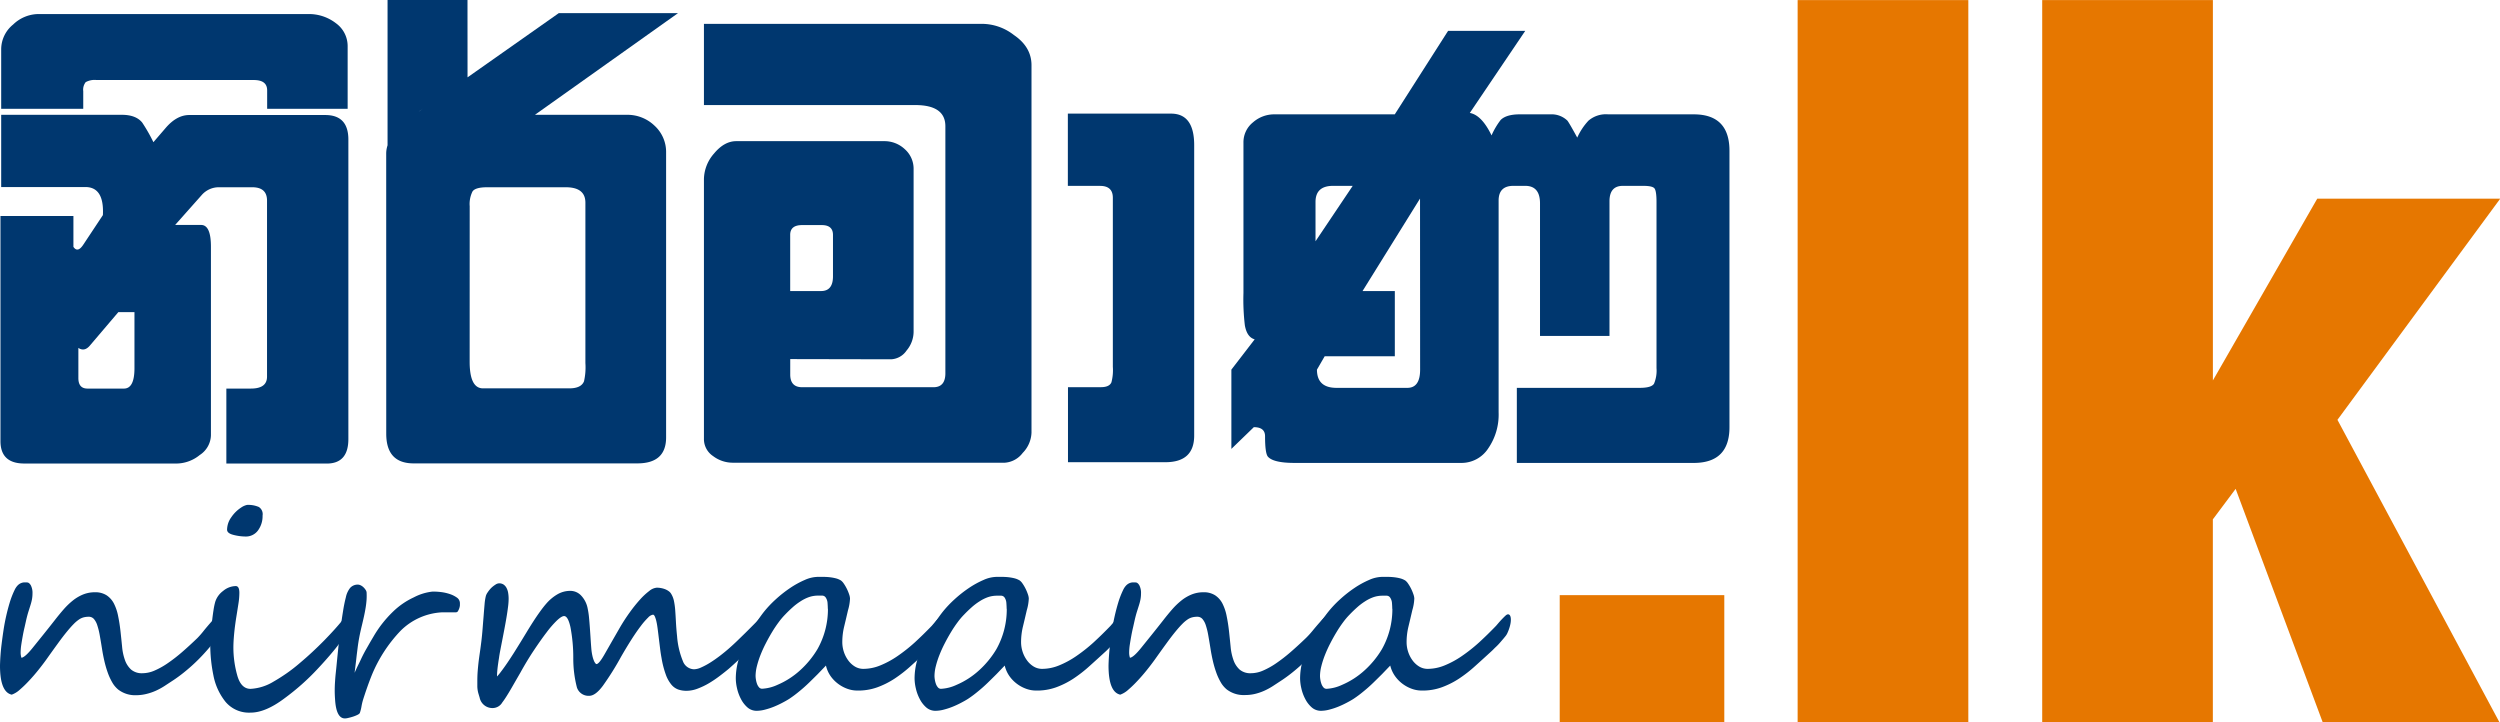 <svg id="Layer_2" data-name="Layer 2" xmlns="http://www.w3.org/2000/svg" viewBox="0 0 590.11 170.49"><defs><style>.cls-1{isolation:isolate;}.cls-2{fill:#00376f;}.cls-3{fill:#e67700;}</style></defs><title>Nirmaana_logo</title><g class="cls-1"><path class="cls-2" d="M247.86,321.2q2.65-3.14,5.63-3.15h32.12q5.46,0,5.46,5.79v70.69q0,5.8-5.13,5.79H262.27V382.62h5.79q3.81,0,3.81-2.81V338.25q0-3.14-3.48-3.15h-7.78a5.36,5.36,0,0,0-4.14,1.82L250.18,344h6.13q2.32,0,2.32,5.13v44.54a5.73,5.73,0,0,1-2.65,4.64,8.81,8.81,0,0,1-5.3,2H214.58q-5.63,0-5.63-5.3V341.89h17.22v7.28q1,1.49,2.32-.5l4.64-7q.33-6.62-4.14-6.62H209.12V318H237.6q3.31,0,4.8,1.82a39.85,39.85,0,0,1,2.65,4.64Zm-11.09,43.38-6.62,7.78q-1.33,1.66-2.81.66v7.12q0,2.48,2.15,2.48h8.61q2.48,0,2.48-4.8V364.57Z" transform="translate(-208.84 -290.9)"/><path class="cls-2" d="M209.12,302.49a7.53,7.53,0,0,1,2.81-5.79,8.72,8.72,0,0,1,5.79-2.48h63.74a10.4,10.4,0,0,1,6.71,2.19,6.65,6.65,0,0,1,2.73,5.38v14.79h-19v-4.35q0-2.44-3.15-2.44H231.64a4.36,4.36,0,0,0-2.57.5,2.88,2.88,0,0,0-.58,2.15v4.14H209.12Z" transform="translate(-208.84 -290.9)"/><path class="cls-2" d="M300,327.16q0-4.47,6.79-9.27L340.74,294h28.14l-33.77,24H356.8a9.22,9.22,0,0,1,6.54,2.57,8.39,8.39,0,0,1,2.73,6.37v67.21q0,6.13-6.79,6.13H306.47q-6.46,0-6.46-7Zm19.2-17.88q-5.63,4-11.26,7.78-7.45,5.8-7.62,9.27V290.9h18.87Zm.5,67q0,6.29,3.15,6.29h20.36q2.81,0,3.48-1.66a14.85,14.85,0,0,0,.33-4.3V338.74q0-3.64-4.64-3.64H323.85q-2.82,0-3.48,1a6.61,6.61,0,0,0-.66,3.48Z" transform="translate(-208.84 -290.9)"/><path class="cls-2" d="M395.37,375.66v3.64q0,3,2.81,3h31q2.81,0,2.81-3.31V320.7q0-5-7.12-5H375V296.53h65.56a12.3,12.3,0,0,1,7.62,2.65q4.14,2.82,4.14,7.12V393a7.17,7.17,0,0,1-2.07,4.8,5.8,5.8,0,0,1-4.22,2.32H381.79a7.69,7.69,0,0,1-4.64-1.57,4.81,4.81,0,0,1-2.15-4.06V333.12a9.37,9.37,0,0,1,2.4-6q2.4-2.89,5.21-2.9h34.93a7,7,0,0,1,4.88,1.9,6.16,6.16,0,0,1,2.07,4.72v38.41a6.92,6.92,0,0,1-1.66,4.39,4.68,4.68,0,0,1-3.64,2.07Zm7.28-16.06q2.81,0,2.81-3.48v-9.77q0-2.32-2.65-2.32h-4.64q-2.82,0-2.81,2.32V359.6Z" transform="translate(-208.84 -290.9)"/><path class="cls-2" d="M485.26,317.72q5.46,0,5.46,7.45v68.54q0,6.29-6.79,6.29h-23V382.29h7.78q2,0,2.48-1.16a11.3,11.3,0,0,0,.33-3.64v-39.9q0-2.81-3-2.81h-7.62V317.72Z" transform="translate(-208.84 -290.9)"/><path class="cls-2" d="M499.5,378.15,505,371q-1.82-.5-2.32-3.31a51.47,51.47,0,0,1-.33-7.62V324.51a6,6,0,0,1,2.24-4.72,7.58,7.58,0,0,1,5-1.9h28.48l12.58-19.7h18.21l-13.08,19.37q2.81.5,5.13,5.3a17.66,17.66,0,0,1,2.15-3.64q1.32-1.32,4.47-1.33h7.29a5.37,5.37,0,0,1,4,1.49q.5.66,2.32,4a14.74,14.74,0,0,1,2.65-4,6.32,6.32,0,0,1,4.64-1.49h20.2q8.44,0,8.44,8.61v65.23q0,8.44-8.44,8.44H566.88V382.45h29q2.81,0,3.39-1a7.93,7.93,0,0,0,.58-3.64V338.58q0-2.65-.5-3.23c-.33-.39-1.22-.58-2.65-.58h-4.8q-3.15,0-3.15,3.64V370.2H572.35V338.91q0-4.14-3.48-4.14h-2.81q-3.48,0-3.48,3.48v50a14.05,14.05,0,0,1-2.48,8.53,7.51,7.51,0,0,1-6.29,3.39H514.4q-5,0-6.29-1.49-.66-.83-.66-4.8,0-2.15-2.65-2.15l-5.3,5.13Zm28.64-43.38h-4.64q-4.14,0-4.14,3.81v9.27Zm15.89,3L530.46,359.6h7.62V375H521.52l-1.82,3.15q0,4.31,4.63,4.3h16.72q3,0,3-4.3Z" transform="translate(-208.84 -290.9)"/></g><g class="cls-1"><path class="cls-2" d="M262.49,436.13a3.81,3.81,0,0,1-.2,1.21,10,10,0,0,1-.5,1.22,11.5,11.5,0,0,1-.68,1.2l-.72,1.12a28.4,28.4,0,0,1-2.14,2.88q-1.23,1.46-2.62,2.85t-2.88,2.61a34.56,34.56,0,0,1-2.89,2.17l-2.15,1.41a16.08,16.08,0,0,1-2.06,1.13,12.52,12.52,0,0,1-2.17.75A10.19,10.19,0,0,1,241,455a6.54,6.54,0,0,1-4.24-1.32,6.1,6.1,0,0,1-1.43-1.71,13.72,13.72,0,0,1-1.07-2.34,24.35,24.35,0,0,1-.79-2.73q-.33-1.44-.55-2.86-.28-1.76-.53-3.16a16.16,16.16,0,0,0-.58-2.36A4.22,4.22,0,0,0,231,437a1.58,1.58,0,0,0-1.23-.52,4.91,4.91,0,0,0-1.13.13,3.56,3.56,0,0,0-1.12.5,8.06,8.06,0,0,0-1.27,1.07q-.69.69-1.62,1.82t-2.12,2.77q-1.19,1.63-2.8,3.9-.79,1.1-1.85,2.42t-2.18,2.51a26.81,26.81,0,0,1-2.18,2.11,5.67,5.67,0,0,1-1.89,1.16q-2.77-.6-2.77-6.88a50.49,50.49,0,0,1,.38-5.06q.19-1.54.44-3.22t.63-3.36q.38-1.68.86-3.27a20.21,20.21,0,0,1,1.15-2.94,4,4,0,0,1,.66-1,2.48,2.48,0,0,1,.71-.54,2.39,2.39,0,0,1,.75-.22,6.36,6.36,0,0,1,.8,0c.33,0,.63.23.9.69a3.92,3.92,0,0,1,.39,1.92,7.57,7.57,0,0,1-.13,1.41,11.75,11.75,0,0,1-.35,1.35l-.47,1.49q-.25.8-.5,1.84l-.42,1.88q-.24,1-.44,2.11t-.35,2.09a13.52,13.52,0,0,0-.14,1.84,3.85,3.85,0,0,0,.19,1.16q.88-.09,2.89-2.64l2.28-2.83q1.24-1.54,2.69-3.39,1.07-1.38,2.12-2.58a16.94,16.94,0,0,1,2.18-2.09,9.84,9.84,0,0,1,2.4-1.41,7.39,7.39,0,0,1,2.81-.52,4.89,4.89,0,0,1,2.72.71,5.17,5.17,0,0,1,1.74,1.95,11.2,11.2,0,0,1,1,3q.36,1.73.58,3.8.19,1.76.36,3.49a12.59,12.59,0,0,0,.68,3.1,5.43,5.43,0,0,0,1.45,2.21,3.9,3.9,0,0,0,2.7.85,7.21,7.21,0,0,0,2.83-.63,18.2,18.2,0,0,0,3.11-1.74,37.77,37.77,0,0,0,3.38-2.62q1.74-1.51,3.6-3.3A20.21,20.21,0,0,0,257,439.7q.86-1.05,1.7-2a22.57,22.57,0,0,1,1.56-1.67,2,2,0,0,1,1.16-.69,1.79,1.79,0,0,1,.61.19A.65.65,0,0,1,262.49,436.13Z" transform="translate(-208.84 -290.9)"/><path class="cls-2" d="M291.41,438.15a3.75,3.75,0,0,1-.58,1.79,22.6,22.6,0,0,1-1.67,2.56q-1.05,1.43-2.45,3.06t-2.94,3.27q-1.76,1.89-3.72,3.63t-4.2,3.38q-4.4,3.27-7.86,3.27a7.24,7.24,0,0,1-5.91-2.54,14.21,14.21,0,0,1-2.86-6.22,36.37,36.37,0,0,1-.75-7.45q0-1.6.38-5,.19-1.7.38-2.92a15.85,15.85,0,0,1,.41-2,5.11,5.11,0,0,1,1.85-2.58,4.76,4.76,0,0,1,3-1.16q.85,0,.85,1.6a16.35,16.35,0,0,1-.2,2.42q-.21,1.35-.42,2.67-.41,2.48-.6,4.45t-.19,3.41a24.35,24.35,0,0,0,.88,6.41q.88,3.3,3.17,3.3a11.57,11.57,0,0,0,5.41-1.7q1.54-.88,3.08-1.95a37.81,37.81,0,0,0,3.08-2.39q1.57-1.32,3-2.65t2.83-2.75q1.38-1.42,2.48-2.64t1.92-2.26l.11-.2c.05-.1.11-.19.17-.28a1.5,1.5,0,0,1,.19-.24.18.18,0,0,1,.19-.06q.44,0,.66.69A2.89,2.89,0,0,1,291.41,438.15Zm-20.59-25.55a5.71,5.71,0,0,1-1.07,3.49,3.52,3.52,0,0,1-3,1.45,11.83,11.83,0,0,1-2.8-.38q-1.51-.38-1.51-1.23a5.11,5.11,0,0,1,1-2.94,8.21,8.21,0,0,1,2.31-2.28,3.92,3.92,0,0,1,1.41-.63,6.3,6.3,0,0,1,2.77.49A2,2,0,0,1,270.82,412.59Z" transform="translate(-208.84 -290.9)"/><path class="cls-2" d="M317.4,433.24c0,.13,0,.31,0,.55a3,3,0,0,1-.16.72,3.28,3.28,0,0,1-.3.64.52.52,0,0,1-.46.28l-.63,0-.93,0-.93,0-.63,0a14.89,14.89,0,0,0-10,4.4,33.65,33.65,0,0,0-6.79,10.5q-.54,1.35-1.05,2.8t-1,3a13.71,13.71,0,0,0-.36,1.56,9.25,9.25,0,0,1-.36,1.43q-.06.25-.53.49a7.64,7.64,0,0,1-1.05.43q-.58.19-1.12.31a4.06,4.06,0,0,1-.72.13q-2.17.13-2.45-4.49-.09-1.26-.08-2.28t.08-2q.06-1,.17-2t.24-2.37q.16-1.63.38-3.77t.5-4.31q.28-2.17.6-4.13a33,33,0,0,1,.66-3.25,5.26,5.26,0,0,1,1-2.2,2.41,2.41,0,0,1,1.81-.79,1.58,1.58,0,0,1,.68.17,2.56,2.56,0,0,1,.66.46,3.28,3.28,0,0,1,.5.6,1.4,1.4,0,0,1,.24.57,16.21,16.21,0,0,1,0,1.71q-.06.93-.22,1.92t-.38,2q-.22,1-.44,1.92-.44,1.79-.68,3.06c-.16.85-.29,1.67-.39,2.47s-.21,1.65-.31,2.56-.24,2-.41,3.38q.53-1.2.93-2t.71-1.49c.21-.43.4-.81.58-1.15s.37-.69.58-1.05l.69-1.21q.38-.66.94-1.6a26.87,26.87,0,0,1,4.71-6,17.77,17.77,0,0,1,4.84-3.31,12.31,12.31,0,0,1,4.34-1.35,13.24,13.24,0,0,1,1.95.09,10.53,10.53,0,0,1,2.17.47,6.26,6.26,0,0,1,1.78.9A1.63,1.63,0,0,1,317.4,433.24Z" transform="translate(-208.84 -290.9)"/><path class="cls-2" d="M390,436.7a3.14,3.14,0,0,1-.11.72q-.11.44-.28.94c-.12.33-.25.68-.41,1a5.87,5.87,0,0,1-.52.93q-.53.82-1.4,1.89t-1.9,2.21q-1,1.15-2.22,2.29t-2.31,2.09q-.91.76-2.11,1.67a26.46,26.46,0,0,1-2.51,1.7,16.89,16.89,0,0,1-2.7,1.3,7.44,7.44,0,0,1-2.61.52,6,6,0,0,1-2-.31,3.82,3.82,0,0,1-1.63-1.18,7.92,7.92,0,0,1-1.3-2.37,21.82,21.82,0,0,1-1-3.9q-.19-1-.33-2.15l-.28-2.28c-.09-.76-.18-1.48-.27-2.19s-.18-1.32-.3-1.85a7,7,0,0,0-.38-1.27c-.14-.31-.29-.47-.46-.47a2.06,2.06,0,0,0-1.15.69,16.36,16.36,0,0,0-1.73,2q-1,1.3-2.17,3.13t-2.47,4.09a67.21,67.21,0,0,1-4.31,6.88q-1.76,2.36-3.21,2.36a2.87,2.87,0,0,1-2.92-2,27.24,27.24,0,0,1-.85-6.95,38.49,38.49,0,0,0-.68-7.31q-.58-2.56-1.49-2.56-.57,0-1.65,1a23.37,23.37,0,0,0-2.45,2.81q-1.37,1.79-3,4.23t-3.21,5.3l-1,1.73-1.15,2q-.58,1-1.13,1.87t-1,1.45a2.64,2.64,0,0,1-2.2,1.32,3.07,3.07,0,0,1-3.14-2.45q-.19-.63-.3-1a6.68,6.68,0,0,1-.25-1.65q0-.47,0-1.23,0-1.26.08-2.31t.2-2.12q.13-1.07.31-2.29t.38-2.86q.16-1.35.28-2.89t.24-3q.11-1.46.22-2.69a12.43,12.43,0,0,1,.3-1.95,2.85,2.85,0,0,1,.44-.88,7,7,0,0,1,.8-1,6.14,6.14,0,0,1,1-.79,1.67,1.67,0,0,1,.88-.33,1.84,1.84,0,0,1,1.08.3,2.26,2.26,0,0,1,.69.8,3.83,3.83,0,0,1,.38,1.18,8.7,8.7,0,0,1,.11,1.4,15.69,15.69,0,0,1-.14,1.88q-.14,1.13-.36,2.45t-.49,2.73q-.27,1.42-.52,2.7t-.46,2.37c-.14.72-.24,1.32-.3,1.78q-.28,1.73-.38,2.75t-.09,1.65a13,13,0,0,0,1-1.22q.63-.82,1.38-1.92t1.59-2.42q.83-1.32,1.68-2.7l1.34-2.2q.74-1.23,1.54-2.47t1.59-2.34q.79-1.1,1.45-1.86a10.4,10.4,0,0,1,2.73-2.29,6,6,0,0,1,3-.79,3.5,3.5,0,0,1,2.62,1.18,6.07,6.07,0,0,1,1.49,3.06,17.92,17.92,0,0,1,.3,2q.11,1.15.2,2.4t.17,2.51q.08,1.26.17,2.39a12.66,12.66,0,0,0,.27,1.82,6.81,6.81,0,0,0,.36,1.15,2.34,2.34,0,0,0,.35.6c.1.12.19.17.25.17q.6,0,2-2.48l1.6-2.8,1.95-3.39q1.07-1.83,2.29-3.52a35.79,35.79,0,0,1,2.4-3,15.68,15.68,0,0,1,2.22-2.07,3.19,3.19,0,0,1,1.76-.77,5.32,5.32,0,0,1,1,.09,5.37,5.37,0,0,1,1,.28,3.78,3.78,0,0,1,.83.46,2,2,0,0,1,.55.58,5.31,5.31,0,0,1,.68,1.71,16.87,16.87,0,0,1,.3,2.2q.09,1.24.17,2.77t.27,3.38a19.2,19.2,0,0,0,1.37,5.86,2.89,2.89,0,0,0,2.66,1.93,4.38,4.38,0,0,0,1.67-.44,16.75,16.75,0,0,0,2.14-1.15q1.13-.71,2.29-1.6t2.17-1.78q1-.88,1.93-1.78l1.87-1.82q.94-.93,1.93-1.93l2.12-2.14a1,1,0,0,1,.69-.38Q390,435.88,390,436.7Z" transform="translate(-208.84 -290.9)"/><path class="cls-2" d="M432.24,437.2a5.1,5.1,0,0,1-.09.9,8.16,8.16,0,0,1-.27,1.05q-.17.54-.38,1a3.43,3.43,0,0,1-.42.77q-.19.25-.55.68l-.8.93c-.29.34-.61.69-1,1.05s-.71.72-1.08,1.05q-1.95,1.79-3.82,3.47a31.36,31.36,0,0,1-3.85,3,19.78,19.78,0,0,1-4.13,2.06,13.24,13.24,0,0,1-4.67.74,6.87,6.87,0,0,1-2.34-.42,8.29,8.29,0,0,1-2.22-1.21,8.09,8.09,0,0,1-1.79-1.88A7.2,7.2,0,0,1,403.8,448l-1.92,2q-1,1-2.09,2.06t-2.25,2a26.75,26.75,0,0,1-2.39,1.79q-.69.44-1.65.94a22.09,22.09,0,0,1-2,.93,16.38,16.38,0,0,1-2.11.69,7.83,7.83,0,0,1-1.9.27,3.27,3.27,0,0,1-2.22-.8,6.66,6.66,0,0,1-1.54-2,10.06,10.06,0,0,1-.91-2.48,10.78,10.78,0,0,1-.3-2.36,15.94,15.94,0,0,1,.6-4.24,27,27,0,0,1,1.56-4.23,34.35,34.35,0,0,1,2.14-3.91q1.18-1.85,2.31-3.3a25.71,25.71,0,0,1,2.83-3,29,29,0,0,1,3.39-2.67,21.17,21.17,0,0,1,3.46-1.9,7.83,7.83,0,0,1,3-.72h1.4a13.44,13.44,0,0,1,1.46.08,10.57,10.57,0,0,1,1.41.25,4.48,4.48,0,0,1,1.26.52,2.88,2.88,0,0,1,.66.72,9.29,9.29,0,0,1,.71,1.2,10.14,10.14,0,0,1,.55,1.32,3.55,3.55,0,0,1,.22,1,11.12,11.12,0,0,1-.47,2.77q-.5,2.17-.93,3.94a15.71,15.71,0,0,0-.42,3.66,7.34,7.34,0,0,0,.35,2.18,7.13,7.13,0,0,0,1,2,5.45,5.45,0,0,0,1.57,1.49,3.84,3.84,0,0,0,2.09.58,10.6,10.6,0,0,0,3.93-.8,21.33,21.33,0,0,0,4.07-2.2,38.32,38.32,0,0,0,4.1-3.24q2-1.84,4-3.91l.55-.64c.26-.3.53-.61.82-.91s.56-.58.83-.82a1.17,1.17,0,0,1,.6-.36Q432.24,435.92,432.24,437.2Zm-28-2.61q0-.54-.06-1.32a2.61,2.61,0,0,0-.41-1.29,1,1,0,0,0-.85-.49l-1,0a6.57,6.57,0,0,0-2.12.35,9.4,9.4,0,0,0-2,1,14,14,0,0,0-1.87,1.42q-.9.8-1.74,1.68a16.58,16.58,0,0,0-1.52,1.79,28.2,28.2,0,0,0-1.57,2.34q-.77,1.27-1.49,2.67a29.19,29.19,0,0,0-1.26,2.77,21.34,21.34,0,0,0-.85,2.64,9.73,9.73,0,0,0-.31,2.31,5.79,5.79,0,0,0,.08.83,5.38,5.38,0,0,0,.25,1,2.57,2.57,0,0,0,.47.83.94.94,0,0,0,.74.35,9.78,9.78,0,0,0,3.61-.91,18.93,18.93,0,0,0,5.36-3.44,21.74,21.74,0,0,0,4.1-5A19.24,19.24,0,0,0,404.27,434.6Z" transform="translate(-208.84 -290.9)"/><path class="cls-2" d="M474.45,437.2a5.1,5.1,0,0,1-.09.9,8.16,8.16,0,0,1-.27,1.05q-.17.54-.38,1a3.43,3.43,0,0,1-.42.77q-.19.25-.55.68l-.8.93c-.29.34-.61.69-1,1.05s-.71.72-1.08,1.05q-1.95,1.79-3.82,3.47a31.36,31.36,0,0,1-3.85,3,19.78,19.78,0,0,1-4.13,2.06,13.24,13.24,0,0,1-4.67.74,6.87,6.87,0,0,1-2.34-.42,8.29,8.29,0,0,1-2.22-1.21,8.09,8.09,0,0,1-1.79-1.88A7.2,7.2,0,0,1,446,448l-1.92,2q-1,1-2.09,2.06t-2.25,2a26.75,26.75,0,0,1-2.39,1.79q-.69.44-1.65.94a22.09,22.09,0,0,1-2,.93,16.38,16.38,0,0,1-2.11.69,7.83,7.83,0,0,1-1.9.27,3.27,3.27,0,0,1-2.22-.8,6.66,6.66,0,0,1-1.54-2,10.06,10.06,0,0,1-.91-2.48,10.78,10.78,0,0,1-.3-2.36,15.94,15.94,0,0,1,.6-4.24,27,27,0,0,1,1.56-4.23,34.35,34.35,0,0,1,2.14-3.91q1.18-1.85,2.31-3.3a25.71,25.71,0,0,1,2.83-3,29,29,0,0,1,3.39-2.67,21.17,21.17,0,0,1,3.46-1.9,7.83,7.83,0,0,1,3-.72h1.4a13.44,13.44,0,0,1,1.46.08,10.57,10.57,0,0,1,1.41.25,4.48,4.48,0,0,1,1.26.52,2.88,2.88,0,0,1,.66.72,9.29,9.29,0,0,1,.71,1.2,10.14,10.14,0,0,1,.55,1.32,3.55,3.55,0,0,1,.22,1,11.12,11.12,0,0,1-.47,2.77q-.5,2.17-.93,3.94a15.71,15.71,0,0,0-.42,3.66,7.34,7.34,0,0,0,.35,2.18,7.13,7.13,0,0,0,1,2,5.45,5.45,0,0,0,1.57,1.49,3.84,3.84,0,0,0,2.09.58,10.6,10.6,0,0,0,3.93-.8,21.33,21.33,0,0,0,4.07-2.2,38.32,38.32,0,0,0,4.1-3.24q2-1.84,4-3.91l.55-.64c.26-.3.53-.61.82-.91s.56-.58.83-.82a1.17,1.17,0,0,1,.6-.36Q474.45,435.92,474.45,437.2Zm-28-2.61q0-.54-.06-1.32A2.61,2.61,0,0,0,446,432a1,1,0,0,0-.85-.49l-1,0a6.57,6.57,0,0,0-2.12.35,9.4,9.4,0,0,0-2,1,14,14,0,0,0-1.87,1.42q-.9.8-1.74,1.68a16.58,16.58,0,0,0-1.52,1.79,28.2,28.2,0,0,0-1.57,2.34q-.77,1.27-1.49,2.67a29.19,29.19,0,0,0-1.26,2.77,21.34,21.34,0,0,0-.85,2.64,9.73,9.73,0,0,0-.31,2.31,5.79,5.79,0,0,0,.08.83,5.38,5.38,0,0,0,.25,1,2.57,2.57,0,0,0,.47.83.94.94,0,0,0,.74.35,9.78,9.78,0,0,0,3.61-.91,18.93,18.93,0,0,0,5.36-3.44,21.74,21.74,0,0,0,4.1-5A19.24,19.24,0,0,0,446.48,434.6Z" transform="translate(-208.84 -290.9)"/><path class="cls-2" d="M524.14,436.13a3.8,3.8,0,0,1-.21,1.21,10,10,0,0,1-.5,1.22,11.5,11.5,0,0,1-.67,1.2l-.72,1.12a28.32,28.32,0,0,1-2.14,2.88q-1.23,1.46-2.62,2.85t-2.88,2.61a34.64,34.64,0,0,1-2.89,2.17l-2.15,1.41a16,16,0,0,1-2.06,1.13,12.53,12.53,0,0,1-2.17.75,10.2,10.2,0,0,1-2.48.28,6.54,6.54,0,0,1-4.24-1.32,6.1,6.1,0,0,1-1.43-1.71,13.72,13.72,0,0,1-1.07-2.34,24.35,24.35,0,0,1-.79-2.73q-.33-1.44-.55-2.86-.28-1.76-.53-3.16a16.16,16.16,0,0,0-.58-2.36,4.22,4.22,0,0,0-.8-1.48,1.58,1.58,0,0,0-1.23-.52,4.91,4.91,0,0,0-1.13.13,3.56,3.56,0,0,0-1.12.5,8.06,8.06,0,0,0-1.27,1.07q-.69.69-1.62,1.82t-2.12,2.77q-1.19,1.63-2.8,3.9-.79,1.1-1.85,2.42t-2.18,2.51a26.81,26.81,0,0,1-2.18,2.11,5.67,5.67,0,0,1-1.89,1.16q-2.77-.6-2.77-6.88a50.49,50.49,0,0,1,.38-5.06q.19-1.54.44-3.22t.63-3.36q.38-1.68.86-3.27a20.21,20.21,0,0,1,1.15-2.94,4,4,0,0,1,.66-1,2.48,2.48,0,0,1,.71-.54,2.39,2.39,0,0,1,.75-.22,6.36,6.36,0,0,1,.8,0c.33,0,.63.23.9.69a3.92,3.92,0,0,1,.39,1.92,7.57,7.57,0,0,1-.13,1.41,11.75,11.75,0,0,1-.35,1.35l-.47,1.49q-.25.8-.5,1.84l-.42,1.88q-.24,1-.44,2.11t-.35,2.09a13.52,13.52,0,0,0-.14,1.84,3.85,3.85,0,0,0,.19,1.16q.88-.09,2.89-2.64l2.28-2.83q1.24-1.54,2.69-3.39,1.07-1.38,2.12-2.58a16.94,16.94,0,0,1,2.18-2.09,9.84,9.84,0,0,1,2.4-1.41,7.39,7.39,0,0,1,2.81-.52,4.89,4.89,0,0,1,2.72.71,5.17,5.17,0,0,1,1.74,1.95,11.2,11.2,0,0,1,1,3q.36,1.73.58,3.8.19,1.76.36,3.49a12.57,12.57,0,0,0,.68,3.1,5.43,5.43,0,0,0,1.45,2.21,3.9,3.9,0,0,0,2.7.85,7.21,7.21,0,0,0,2.83-.63,18.2,18.2,0,0,0,3.11-1.74,37.84,37.84,0,0,0,3.38-2.62q1.74-1.51,3.6-3.3a20.29,20.29,0,0,0,1.59-1.74q.86-1.05,1.7-2a22.57,22.57,0,0,1,1.56-1.67,2,2,0,0,1,1.16-.69,1.79,1.79,0,0,1,.61.19A.65.65,0,0,1,524.14,436.13Z" transform="translate(-208.84 -290.9)"/><path class="cls-2" d="M565.47,437.2a5.06,5.06,0,0,1-.09.9,8.24,8.24,0,0,1-.27,1.05q-.17.54-.38,1a3.43,3.43,0,0,1-.42.77q-.19.25-.55.68l-.8.93c-.29.34-.61.69-1,1.05s-.71.72-1.08,1.05q-1.95,1.79-3.82,3.47a31.4,31.4,0,0,1-3.85,3,19.77,19.77,0,0,1-4.13,2.06,13.24,13.24,0,0,1-4.67.74,6.86,6.86,0,0,1-2.34-.42,8.29,8.29,0,0,1-2.22-1.21,8.09,8.09,0,0,1-1.79-1.88A7.19,7.19,0,0,1,537,448l-1.92,2q-1,1-2.09,2.06t-2.25,2a26.75,26.75,0,0,1-2.39,1.79q-.69.44-1.65.94a22.1,22.1,0,0,1-2,.93,16.4,16.4,0,0,1-2.11.69,7.83,7.83,0,0,1-1.9.27,3.27,3.27,0,0,1-2.22-.8,6.65,6.65,0,0,1-1.54-2,10,10,0,0,1-.91-2.48,10.78,10.78,0,0,1-.3-2.36,15.93,15.93,0,0,1,.6-4.24,27,27,0,0,1,1.56-4.23,34.36,34.36,0,0,1,2.14-3.91q1.18-1.85,2.31-3.3a25.72,25.72,0,0,1,2.83-3,28.94,28.94,0,0,1,3.39-2.67,21.15,21.15,0,0,1,3.46-1.9,7.83,7.83,0,0,1,3-.72h1.4a13.44,13.44,0,0,1,1.46.08,10.57,10.57,0,0,1,1.41.25,4.49,4.49,0,0,1,1.26.52,2.88,2.88,0,0,1,.66.72,9.35,9.35,0,0,1,.71,1.2,10.21,10.21,0,0,1,.55,1.32,3.55,3.55,0,0,1,.22,1,11.12,11.12,0,0,1-.47,2.77q-.5,2.17-.93,3.94a15.68,15.68,0,0,0-.42,3.66,7.32,7.32,0,0,0,.35,2.18,7.12,7.12,0,0,0,1,2,5.45,5.45,0,0,0,1.57,1.49,3.85,3.85,0,0,0,2.09.58,10.6,10.6,0,0,0,3.93-.8,21.33,21.33,0,0,0,4.07-2.2,38.32,38.32,0,0,0,4.1-3.24q2-1.84,4-3.91l.55-.64c.26-.3.53-.61.82-.91s.56-.58.83-.82a1.17,1.17,0,0,1,.6-.36Q565.47,435.92,565.47,437.2Zm-28-2.61q0-.54-.06-1.32A2.61,2.61,0,0,0,537,432a1,1,0,0,0-.85-.49l-1,0a6.57,6.57,0,0,0-2.12.35,9.41,9.41,0,0,0-2,1,14,14,0,0,0-1.87,1.42q-.9.8-1.74,1.68a16.52,16.52,0,0,0-1.52,1.79,28.19,28.19,0,0,0-1.57,2.34q-.77,1.27-1.49,2.67a29.06,29.06,0,0,0-1.26,2.77,21.26,21.26,0,0,0-.85,2.64,9.71,9.71,0,0,0-.31,2.31,5.8,5.8,0,0,0,.08.83,5.38,5.38,0,0,0,.25,1,2.57,2.57,0,0,0,.47.83.94.94,0,0,0,.74.35,9.77,9.77,0,0,0,3.61-.91,18.93,18.93,0,0,0,5.36-3.44,21.71,21.71,0,0,0,4.1-5A19.23,19.23,0,0,0,537.5,434.6Z" transform="translate(-208.84 -290.9)"/></g><g class="cls-1"><path class="cls-3" d="M577,461.38v-30h38.85v30Z" transform="translate(-208.84 -290.9)"/><path class="cls-3" d="M633.16,461.38V290.92h40.29V461.38Z" transform="translate(-208.84 -290.9)"/><path class="cls-3" d="M690.89,461.38V290.92h40.29V380.7l24.63-42.9H799L760.58,390l38.25,71.41H757.11l-20.56-55.12-5.38,7.2v47.92Z" transform="translate(-208.84 -290.9)"/></g></svg>